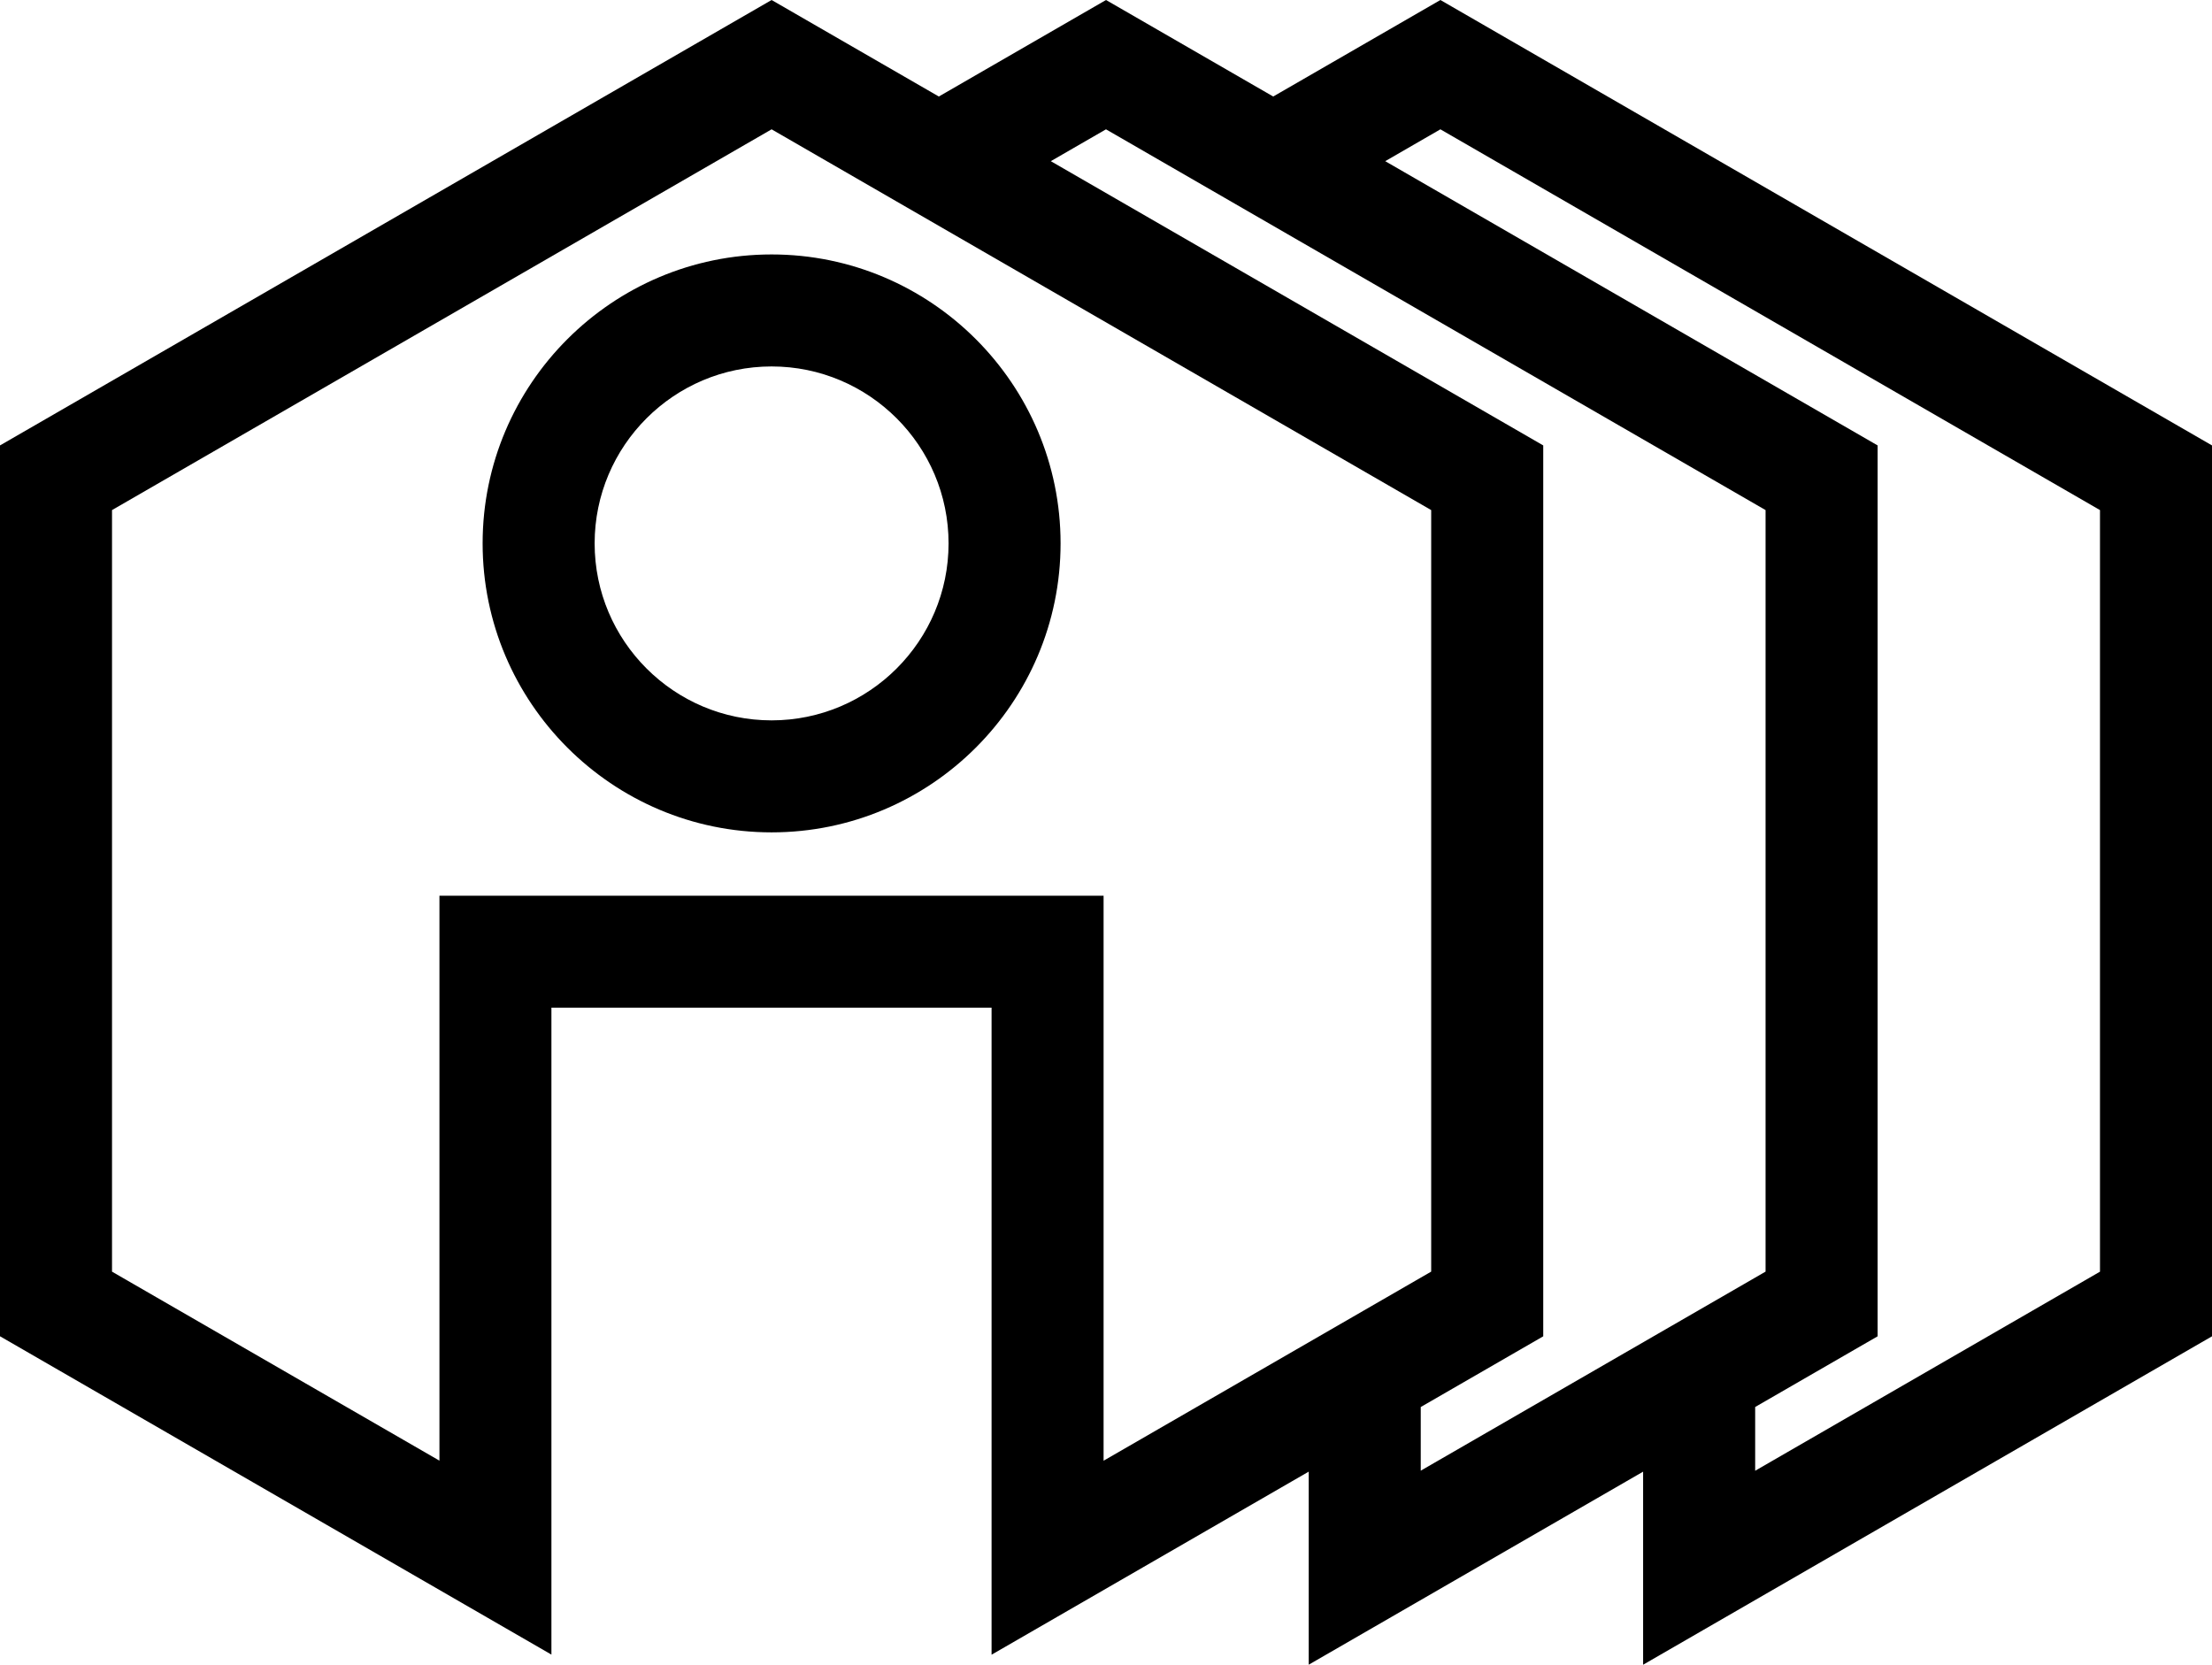 <svg id="Layer_1" data-name="Layer 1" xmlns="http://www.w3.org/2000/svg" viewBox="0 0 626.99 471.92">   <path d="M408.28,0l-47.39,27.36L313.5,0l-47.39,27.36L218.71,0,0,126.27v252.54l156.3,90.24v-183.39h124.76v183.42l89.9-51.9v54.73l94.78-54.72v54.73l161.25-93.1V126.27L408.28,0ZM124.56,253.92v160.15l-92.81-53.58V144.6L218.71,36.66l186.96,107.94v215.88l-92.86,53.61V253.92H124.56Zm278.16,144.94l34.71-20.04V126.27L297.85,45.69l15.64-9.03,186.96,107.94v215.88l-97.74,56.43v-18.07Zm192.53-38.37l-97.75,56.44v-18.07l34.71-20.04V126.27L392.64,45.69l15.64-9.03,186.96,107.94v215.88Z"></path>   <path d="M218.71,72.13c-45.17,0-81.91,36.75-81.91,81.91s36.75,81.92,81.91,81.92,81.91-36.75,81.91-81.92-36.75-81.91-81.91-81.91Zm0,132.08c-27.66,0-50.16-22.5-50.16-50.17s22.5-50.16,50.16-50.16,50.16,22.5,50.16,50.16-22.5,50.17-50.16,50.17Z"></path> </svg>